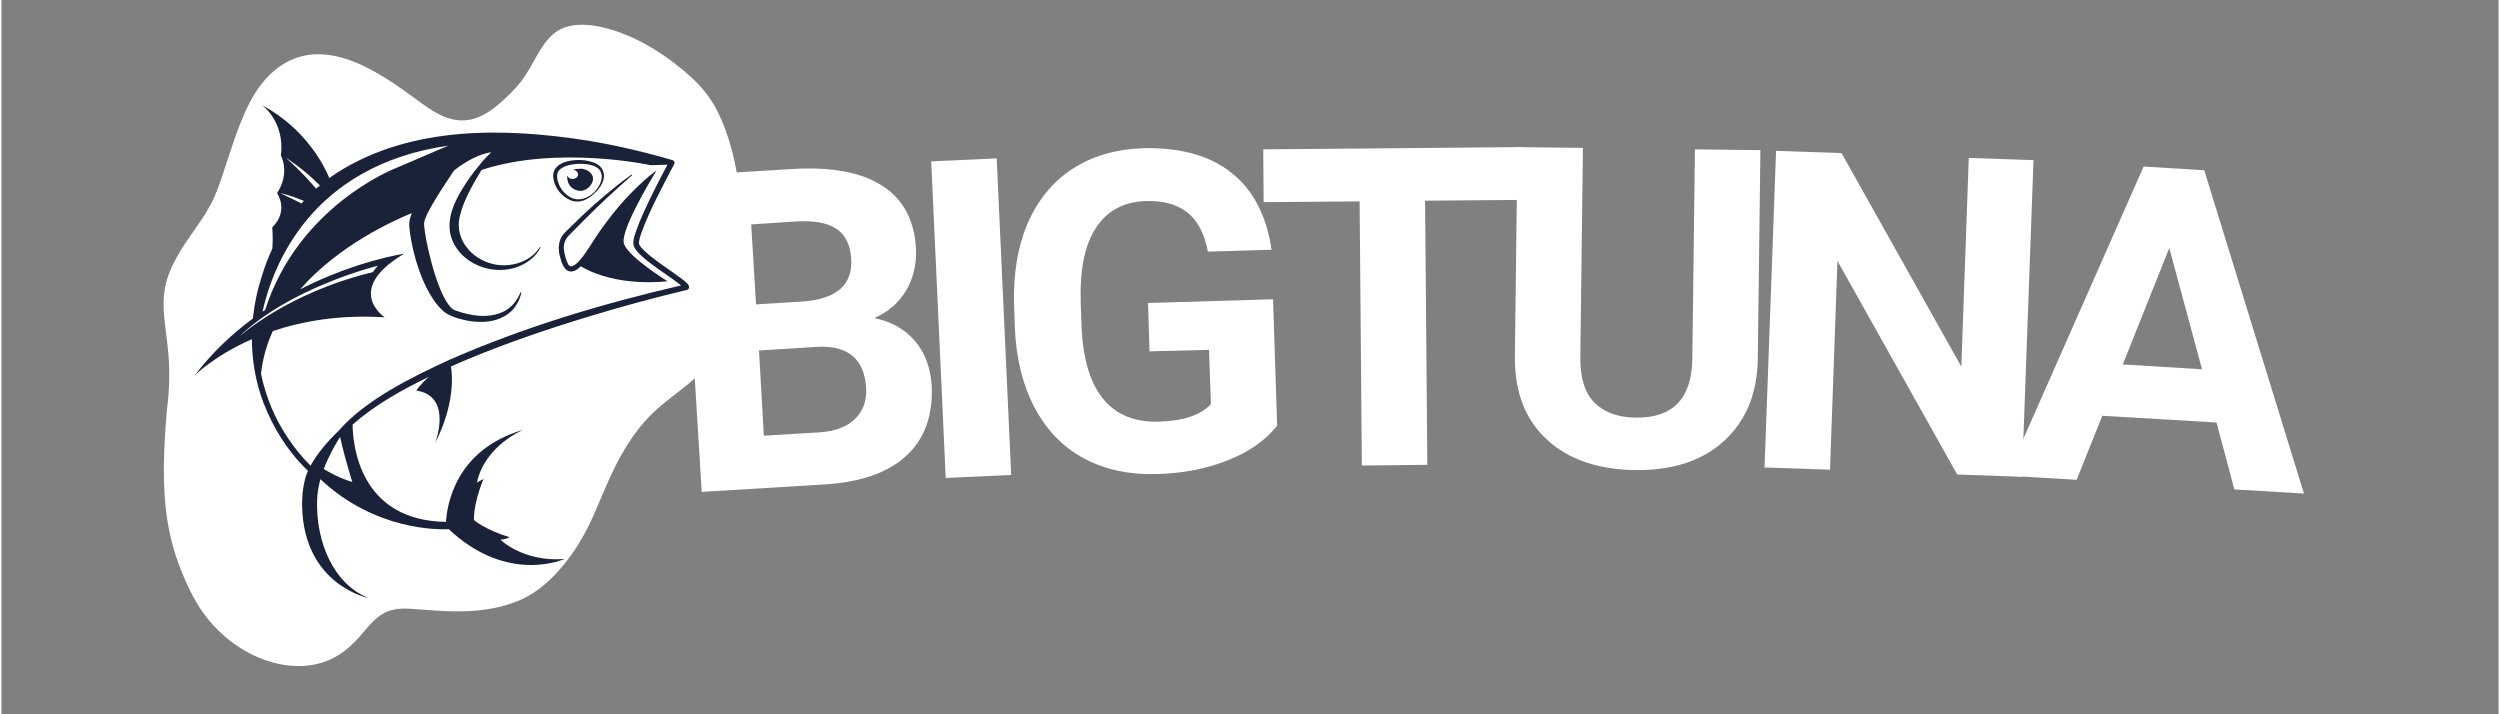 <svg xmlns="http://www.w3.org/2000/svg" xmlns:xlink="http://www.w3.org/1999/xlink" width="140" zoomAndPan="magnify" viewBox="0 0 104.88 30" height="40" preserveAspectRatio="xMidYMid meet" version="1.0"><rect x="0" y="0" width="104.88" height="30" fill="#808080" stroke="none"/><defs><g/><clipPath id="40c613036a"><path d="M 6 1 L 32 1 L 32 28 L 6 28 Z M 6 1 " clip-rule="nonzero"/></clipPath><clipPath id="4258f7fcfc"><path d="M 6.453 27.895 L 7.012 0.32 L 31.684 0.82 L 31.125 28.395 Z M 6.453 27.895 " clip-rule="nonzero"/></clipPath><clipPath id="35f92762bc"><path d="M 6.453 27.895 L 7.012 0.32 L 31.684 0.82 L 31.125 28.395 Z M 6.453 27.895 " clip-rule="nonzero"/></clipPath><clipPath id="4cf4f26e93"><path d="M 8.113 4.41 L 29 4.41 L 29 25.461 L 8.113 25.461 Z M 8.113 4.41 " clip-rule="nonzero"/></clipPath></defs><g clip-path="url(#40c613036a)"><g clip-path="url(#4258f7fcfc)"><g clip-path="url(#35f92762bc)"><path fill="#ffffff" d="M 25.184 1.133 C 26.41 1.402 27.57 2.082 28.535 2.867 C 28.969 3.219 29.383 3.613 29.707 4.066 C 30.008 4.488 30.23 4.965 30.41 5.449 C 30.84 6.625 31.027 7.887 31.078 9.133 C 31.129 10.422 31.027 11.734 30.703 12.984 C 30.434 14.023 29.992 15.086 29.191 15.828 C 28.551 16.418 27.797 16.879 27.191 17.512 C 26.594 18.141 26.117 18.902 25.734 19.68 C 25.406 20.344 25.145 21.035 24.84 21.711 C 24.52 22.414 24.137 23.082 23.648 23.68 C 23.133 24.316 22.535 24.875 21.773 25.207 C 21.082 25.508 20.328 25.633 19.578 25.668 C 18.781 25.707 17.992 25.625 17.199 25.57 C 16.742 25.539 16.297 25.574 15.914 25.844 C 15.594 26.07 15.348 26.387 15.094 26.68 C 14.656 27.191 14.156 27.605 13.508 27.816 C 12.926 28.008 12.297 28.016 11.699 27.895 C 10.398 27.637 9.227 26.793 8.465 25.723 C 8.059 25.152 7.758 24.496 7.504 23.848 C 7.262 23.223 7.086 22.574 6.98 21.914 C 6.727 20.363 6.824 18.773 6.949 17.219 C 7.055 16.434 7.078 15.645 7.012 14.855 C 6.961 14.266 6.859 13.684 6.82 13.094 C 6.781 12.547 6.84 12.02 7.031 11.508 C 7.309 10.773 7.766 10.148 8.211 9.508 C 8.434 9.191 8.645 8.867 8.824 8.523 C 9.008 8.164 9.141 7.781 9.27 7.398 C 9.512 6.695 9.723 5.98 9.992 5.289 C 10.242 4.645 10.535 4.008 10.969 3.469 C 11.395 2.938 11.961 2.523 12.629 2.359 C 13.398 2.168 14.195 2.336 14.914 2.637 C 15.727 2.98 16.465 3.48 17.18 3.996 C 17.785 4.43 18.414 4.973 19.191 5.051 C 19.852 5.117 20.43 4.773 20.91 4.355 C 21.234 4.078 21.555 3.766 21.82 3.43 C 22.07 3.105 22.262 2.738 22.465 2.383 C 22.758 1.863 23.086 1.352 23.672 1.148 C 24.156 0.984 24.691 1.027 25.184 1.133 Z M 25.184 1.133 " fill-opacity="1" fill-rule="nonzero"/></g></g></g><g clip-path="url(#4cf4f26e93)"><path fill="#1a2239" d="M 28.883 12.039 C 28.879 12.008 28.867 11.992 28.859 11.977 C 28.852 11.965 28.844 11.953 28.836 11.941 C 28.82 11.922 28.809 11.906 28.793 11.895 C 28.715 11.816 28.629 11.75 28.543 11.688 C 28.105 11.363 27.645 11.07 27.223 10.727 C 27.121 10.641 27.02 10.555 26.93 10.461 C 26.844 10.371 26.762 10.266 26.777 10.195 C 26.781 10.082 26.824 9.945 26.859 9.832 C 27.23 8.805 27.766 7.836 28.266 6.871 C 28.285 6.809 28.246 6.742 28.188 6.727 C 27.031 6.387 25.859 6.113 24.676 5.914 C 21.16 5.355 17.242 5.273 14.129 7.234 C 14.008 7.312 13.887 7.395 13.773 7.48 C 13.594 7.047 12.832 5.426 10.941 4.414 C 10.941 4.414 11.914 5.09 11.738 6.539 C 11.738 6.539 12.141 7.238 11.578 8.113 C 11.578 8.113 12.09 8.84 11.375 9.551 C 11.375 9.551 11.414 9.969 11.379 10.438 C 11.215 10.797 11.07 11.164 10.953 11.547 C 10.758 12.141 10.625 12.754 10.562 13.379 C 9.691 14.02 8.844 14.809 8.113 15.773 C 8.113 15.773 8.926 14.945 10.52 14.246 C 10.523 15.152 10.68 16.059 11.004 16.91 C 11.414 17.984 12.043 18.98 12.875 19.777 C 12.68 20.199 12.621 20.801 12.629 21.273 C 12.707 24.586 15.418 25.117 15.418 25.117 C 13.953 24.535 13.207 22.773 13.258 21.016 C 13.266 20.719 13.316 20.418 13.398 20.125 C 15.688 22.289 18.371 22.246 18.789 22.227 C 21.277 24.566 23.645 23.477 23.645 23.477 C 21.898 23.613 20.957 22.664 20.957 22.664 C 21.176 22.664 21.34 22.562 21.34 22.562 C 20.301 22.246 19.844 21.84 19.844 21.84 C 19.844 21.016 20.25 20.117 20.25 20.117 C 20.07 20.207 19.969 20.27 19.969 20.27 C 20.312 18.699 21.922 18.051 21.922 18.051 C 19.055 18.883 18.711 21.234 18.672 21.918 C 14.977 21.871 14.754 18.559 14.75 17.832 C 15.691 17.004 16.82 16.375 17.957 15.824 C 17.598 16.129 17.426 16.402 17.426 16.402 C 18.98 16.645 18.215 18.609 18.215 18.609 C 19.051 16.965 18.941 15.758 18.879 15.391 C 20.785 14.551 22.758 13.871 24.75 13.27 C 26.086 12.867 27.438 12.496 28.793 12.176 C 28.902 12.141 28.883 12.039 28.883 12.039 Z M 10.965 13.09 C 11.391 11.18 12.977 6.953 18.77 6.117 L 16.527 7.078 C 16.527 7.078 12.473 8.645 11.078 13.016 C 11.043 13.039 11.004 13.066 10.965 13.09 Z M 13.375 7.789 C 13.32 7.836 13.27 7.883 13.215 7.926 C 13.035 7.707 12.586 7.188 11.941 6.625 C 11.941 6.625 12.656 7.059 13.375 7.789 Z M 11.73 8.121 C 11.73 8.121 11.988 8.145 12.703 8.438 C 12.668 8.473 12.637 8.512 12.602 8.547 C 12.426 8.453 12.148 8.316 11.73 8.121 Z M 15.812 11.16 C 15.727 11.246 15.598 11.43 15.598 11.43 C 11.957 12.309 9.957 14.168 9.957 14.168 C 12.102 12.07 15.812 11.16 15.812 11.16 Z M 13.539 19.699 C 13.727 19.195 13.984 18.73 14.223 18.352 C 14.434 19.293 14.738 20.242 14.738 20.242 C 14.219 20.094 13.758 19.832 13.539 19.699 Z M 18.734 15.148 C 17.285 15.82 15.301 16.781 14.168 18.086 C 13.699 18.539 13.277 19.027 12.984 19.559 C 12.625 19.207 12.312 18.812 12.031 18.395 C 11.48 17.578 11.098 16.656 10.902 15.695 C 10.973 15.051 11.148 14.453 11.398 13.906 C 12.629 13.492 14.199 13.207 16.098 13.328 C 16.098 13.328 14.355 12.176 16.914 10.656 C 16.914 10.656 14.879 10.957 12.547 12.152 C 14.145 10.32 16.418 9.285 17.238 8.949 C 17.195 9.055 17.164 9.156 17.141 9.258 C 17.109 9.453 17.145 9.656 17.168 9.848 C 17.32 10.816 17.656 11.926 18.242 12.723 C 18.41 12.941 18.609 13.152 18.871 13.258 C 18.875 13.258 18.875 13.258 18.879 13.262 C 18.965 13.305 19.07 13.336 19.16 13.367 C 19.898 13.59 20.824 13.633 21.422 13.062 C 21.633 12.859 21.773 12.578 21.836 12.297 C 21.84 12.289 21.836 12.277 21.824 12.277 C 21.816 12.27 21.805 12.277 21.801 12.285 C 21.723 12.457 21.629 12.621 21.512 12.758 C 21.395 12.891 21.25 13.008 21.09 13.086 C 20.461 13.395 19.691 13.266 19.055 13.035 C 19.023 13.023 18.992 13.008 18.965 12.992 C 18.805 12.867 18.691 12.676 18.594 12.496 C 18.379 12.082 18.227 11.617 18.098 11.16 C 17.973 10.703 17.859 10.223 17.789 9.754 C 17.77 9.633 17.754 9.508 17.75 9.387 C 17.762 9.254 17.828 9.109 17.887 8.98 C 18.203 8.355 18.613 7.762 19.004 7.168 C 19.777 6.543 20.391 6.418 20.57 6.395 C 20.508 6.457 20.445 6.523 20.383 6.586 C 20.273 6.695 20.172 6.812 20.094 6.914 C 19.816 7.242 19.566 7.59 19.344 7.957 C 18.816 8.82 18.523 9.777 19.273 10.625 C 19.789 11.188 20.602 11.441 21.34 11.301 C 21.746 11.227 22.133 11.027 22.414 10.727 C 22.504 10.625 22.586 10.516 22.637 10.387 C 22.641 10.383 22.637 10.375 22.633 10.371 C 22.625 10.367 22.617 10.371 22.613 10.379 C 22.25 10.969 21.473 11.219 20.809 11.121 C 19.898 10.988 19.121 10.211 19.215 9.297 C 19.297 8.633 19.734 7.84 20.168 7.137 C 23.363 6.09 27.273 6.938 27.273 6.938 L 27.973 6.918 C 27.609 7.598 27.262 8.281 26.945 8.984 C 26.832 9.238 26.727 9.492 26.637 9.758 C 26.59 9.898 26.547 10.031 26.539 10.188 C 26.527 10.48 26.879 10.738 27.07 10.91 C 27.391 11.168 27.734 11.402 28.07 11.637 C 28.184 11.715 28.293 11.793 28.398 11.875 C 28.449 11.914 28.5 11.949 28.547 11.988 C 25.195 12.766 21.883 13.758 18.734 15.148 Z M 18.734 15.148 " fill-opacity="1" fill-rule="nonzero"/></g><path fill="#1a2239" d="M 26.148 10.242 C 25.969 9.734 27.23 7.629 27.461 7.25 C 27.496 7.191 27.496 7.168 27.488 7.176 C 27.121 7.445 26.789 7.762 26.469 8.082 C 26.07 8.488 25.703 8.926 25.367 9.387 C 25.234 9.559 25.094 9.762 24.973 9.945 C 24.797 10.215 24.605 10.531 24.41 10.785 C 24.285 10.938 24.148 11.117 23.961 11.184 C 23.879 11.203 23.844 11.16 23.801 11.094 C 23.711 10.926 23.648 10.684 23.625 10.488 C 23.594 10.215 23.703 10 23.902 9.82 C 24.102 9.621 24.301 9.414 24.5 9.215 C 24.816 8.895 25.145 8.582 25.473 8.273 C 25.805 7.965 26.141 7.668 26.48 7.367 C 26.488 7.359 26.492 7.348 26.484 7.34 C 26.48 7.332 26.465 7.332 26.457 7.336 C 25.723 7.867 25.027 8.457 24.367 9.082 C 24.203 9.238 24.043 9.398 23.879 9.559 C 23.809 9.629 23.699 9.727 23.633 9.801 C 23.363 10.098 23.367 10.504 23.484 10.863 C 23.574 11.227 23.785 11.586 24.199 11.301 C 24.246 11.262 24.293 11.227 24.332 11.184 C 25.871 12.094 27.973 11.812 27.973 11.812 C 27.973 11.812 26.348 10.805 26.148 10.246 Z M 26.148 10.242 " fill-opacity="1" fill-rule="nonzero"/><path fill="#1a2239" d="M 23.883 8.402 C 24.254 8.566 24.629 8.391 24.898 8.129 C 25.164 7.887 25.422 7.512 25.25 7.141 C 25.141 6.898 24.855 6.805 24.617 6.754 C 24.062 6.645 23.023 6.77 23.191 7.551 C 23.27 7.926 23.535 8.254 23.883 8.402 Z M 23.465 7.109 C 23.68 6.938 23.977 6.895 24.25 6.879 C 24.543 6.875 25.004 6.914 25.156 7.188 C 25.32 7.504 25.098 7.875 24.871 8.098 C 24.613 8.332 24.246 8.461 23.926 8.301 C 23.629 8.156 23.406 7.844 23.348 7.523 C 23.324 7.367 23.34 7.211 23.465 7.109 Z M 23.465 7.109 " fill-opacity="1" fill-rule="nonzero"/><path fill="#1a2239" d="M 24.242 8.008 C 24.551 8.07 24.848 7.758 24.848 7.508 C 24.848 7.258 24.574 7.086 24.32 7.086 C 24.215 7.086 24.102 7.102 24 7.133 C 24.121 7.141 24.219 7.223 24.219 7.324 C 24.219 7.43 24.117 7.516 23.988 7.516 C 23.879 7.516 23.789 7.453 23.766 7.367 C 23.766 7.383 23.762 7.395 23.762 7.414 C 23.762 7.664 23.863 7.934 24.242 8.012 Z M 24.242 8.008 " fill-opacity="1" fill-rule="nonzero"/><g fill="#ffffff" fill-opacity="1"><g transform="translate(28.224, 20.737)"><g><path d="M 1.188 -0.078 L 0.375 -13.359 L 5.031 -13.641 C 6.645 -13.734 7.891 -13.5 8.766 -12.938 C 9.641 -12.383 10.113 -11.508 10.188 -10.312 C 10.219 -9.656 10.082 -9.066 9.781 -8.547 C 9.477 -8.035 9.031 -7.645 8.438 -7.375 C 9.133 -7.238 9.695 -6.926 10.125 -6.438 C 10.551 -5.945 10.789 -5.332 10.844 -4.594 C 10.914 -3.312 10.562 -2.312 9.781 -1.594 C 9.008 -0.883 7.863 -0.484 6.344 -0.391 Z M 3.594 -6.016 L 3.797 -2.438 L 6.125 -2.578 C 6.77 -2.617 7.266 -2.801 7.609 -3.125 C 7.961 -3.457 8.125 -3.895 8.094 -4.438 C 8.02 -5.645 7.352 -6.223 6.094 -6.172 Z M 3.469 -7.953 L 5.484 -8.078 C 6.867 -8.191 7.531 -8.785 7.469 -9.859 C 7.426 -10.461 7.219 -10.883 6.844 -11.125 C 6.477 -11.375 5.922 -11.477 5.172 -11.438 L 3.266 -11.312 Z M 3.469 -7.953 "/></g></g></g><g fill="#ffffff" fill-opacity="1"><g transform="translate(38.301, 20.136)"><g><path d="M 4.109 -0.188 L 1.359 -0.062 L 0.75 -13.359 L 3.5 -13.484 Z M 4.109 -0.188 "/></g></g></g><g fill="#ffffff" fill-opacity="1"><g transform="translate(41.892, 19.928)"><g><path d="M 11.688 -2.047 C 11.195 -1.43 10.504 -0.945 9.609 -0.594 C 8.723 -0.238 7.727 -0.047 6.625 -0.016 C 5.477 0.016 4.461 -0.203 3.578 -0.672 C 2.691 -1.148 2 -1.863 1.5 -2.812 C 1 -3.758 0.723 -4.879 0.672 -6.172 L 0.641 -7.078 C 0.598 -8.398 0.785 -9.551 1.203 -10.531 C 1.629 -11.52 2.254 -12.285 3.078 -12.828 C 3.91 -13.367 4.895 -13.66 6.031 -13.703 C 7.613 -13.742 8.859 -13.398 9.766 -12.672 C 10.68 -11.953 11.242 -10.875 11.453 -9.438 L 8.781 -9.359 C 8.633 -10.117 8.348 -10.664 7.922 -11 C 7.492 -11.344 6.91 -11.504 6.172 -11.484 C 5.242 -11.453 4.547 -11.078 4.078 -10.359 C 3.609 -9.648 3.395 -8.602 3.438 -7.219 L 3.469 -6.359 C 3.508 -4.961 3.801 -3.914 4.344 -3.219 C 4.895 -2.52 5.688 -2.188 6.719 -2.219 C 7.75 -2.25 8.477 -2.492 8.906 -2.953 L 8.828 -5.234 L 6.328 -5.172 L 6.266 -7.203 L 11.516 -7.359 Z M 11.688 -2.047 "/></g></g></g><g fill="#ffffff" fill-opacity="1"><g transform="translate(52.747, 19.584)"><g><path d="M 11.125 -11.188 L 7.047 -11.156 L 7.141 -0.062 L 4.391 -0.031 L 4.297 -11.125 L 0.266 -11.094 L 0.25 -13.312 L 11.109 -13.406 Z M 11.125 -11.188 "/></g></g></g><g fill="#ffffff" fill-opacity="1"><g transform="translate(62.439, 19.477)"><g><path d="M 11.438 -13.172 L 11.328 -4.406 C 11.305 -2.945 10.832 -1.797 9.906 -0.953 C 8.988 -0.117 7.742 0.285 6.172 0.266 C 4.609 0.242 3.375 -0.18 2.469 -1.016 C 1.57 -1.848 1.125 -2.988 1.125 -4.438 L 1.234 -13.297 L 3.984 -13.266 L 3.875 -4.484 C 3.863 -3.609 4.062 -2.969 4.469 -2.562 C 4.883 -2.156 5.461 -1.945 6.203 -1.938 C 7.742 -1.914 8.535 -2.719 8.578 -4.344 L 8.688 -13.203 Z M 11.438 -13.172 "/></g></g></g><g fill="#ffffff" fill-opacity="1"><g transform="translate(72.863, 19.586)"><g><path d="M 12 0.438 L 9.281 0.344 L 4.25 -8.625 L 3.938 0.141 L 1.188 0.047 L 1.672 -13.25 L 4.422 -13.156 L 9.453 -4.188 L 9.766 -12.953 L 12.484 -12.859 Z M 12 0.438 "/></g></g></g><g fill="#ffffff" fill-opacity="1"><g transform="translate(84.175, 19.979)"><g><path d="M 8.859 -2.234 L 4.062 -2.516 L 2.984 0.172 L 0.062 0 L 5.797 -12.984 L 8.344 -12.828 L 12.531 0.75 L 9.609 0.578 Z M 4.922 -4.672 L 8.25 -4.469 L 6.875 -9.562 Z M 4.922 -4.672 "/></g></g></g></svg>
